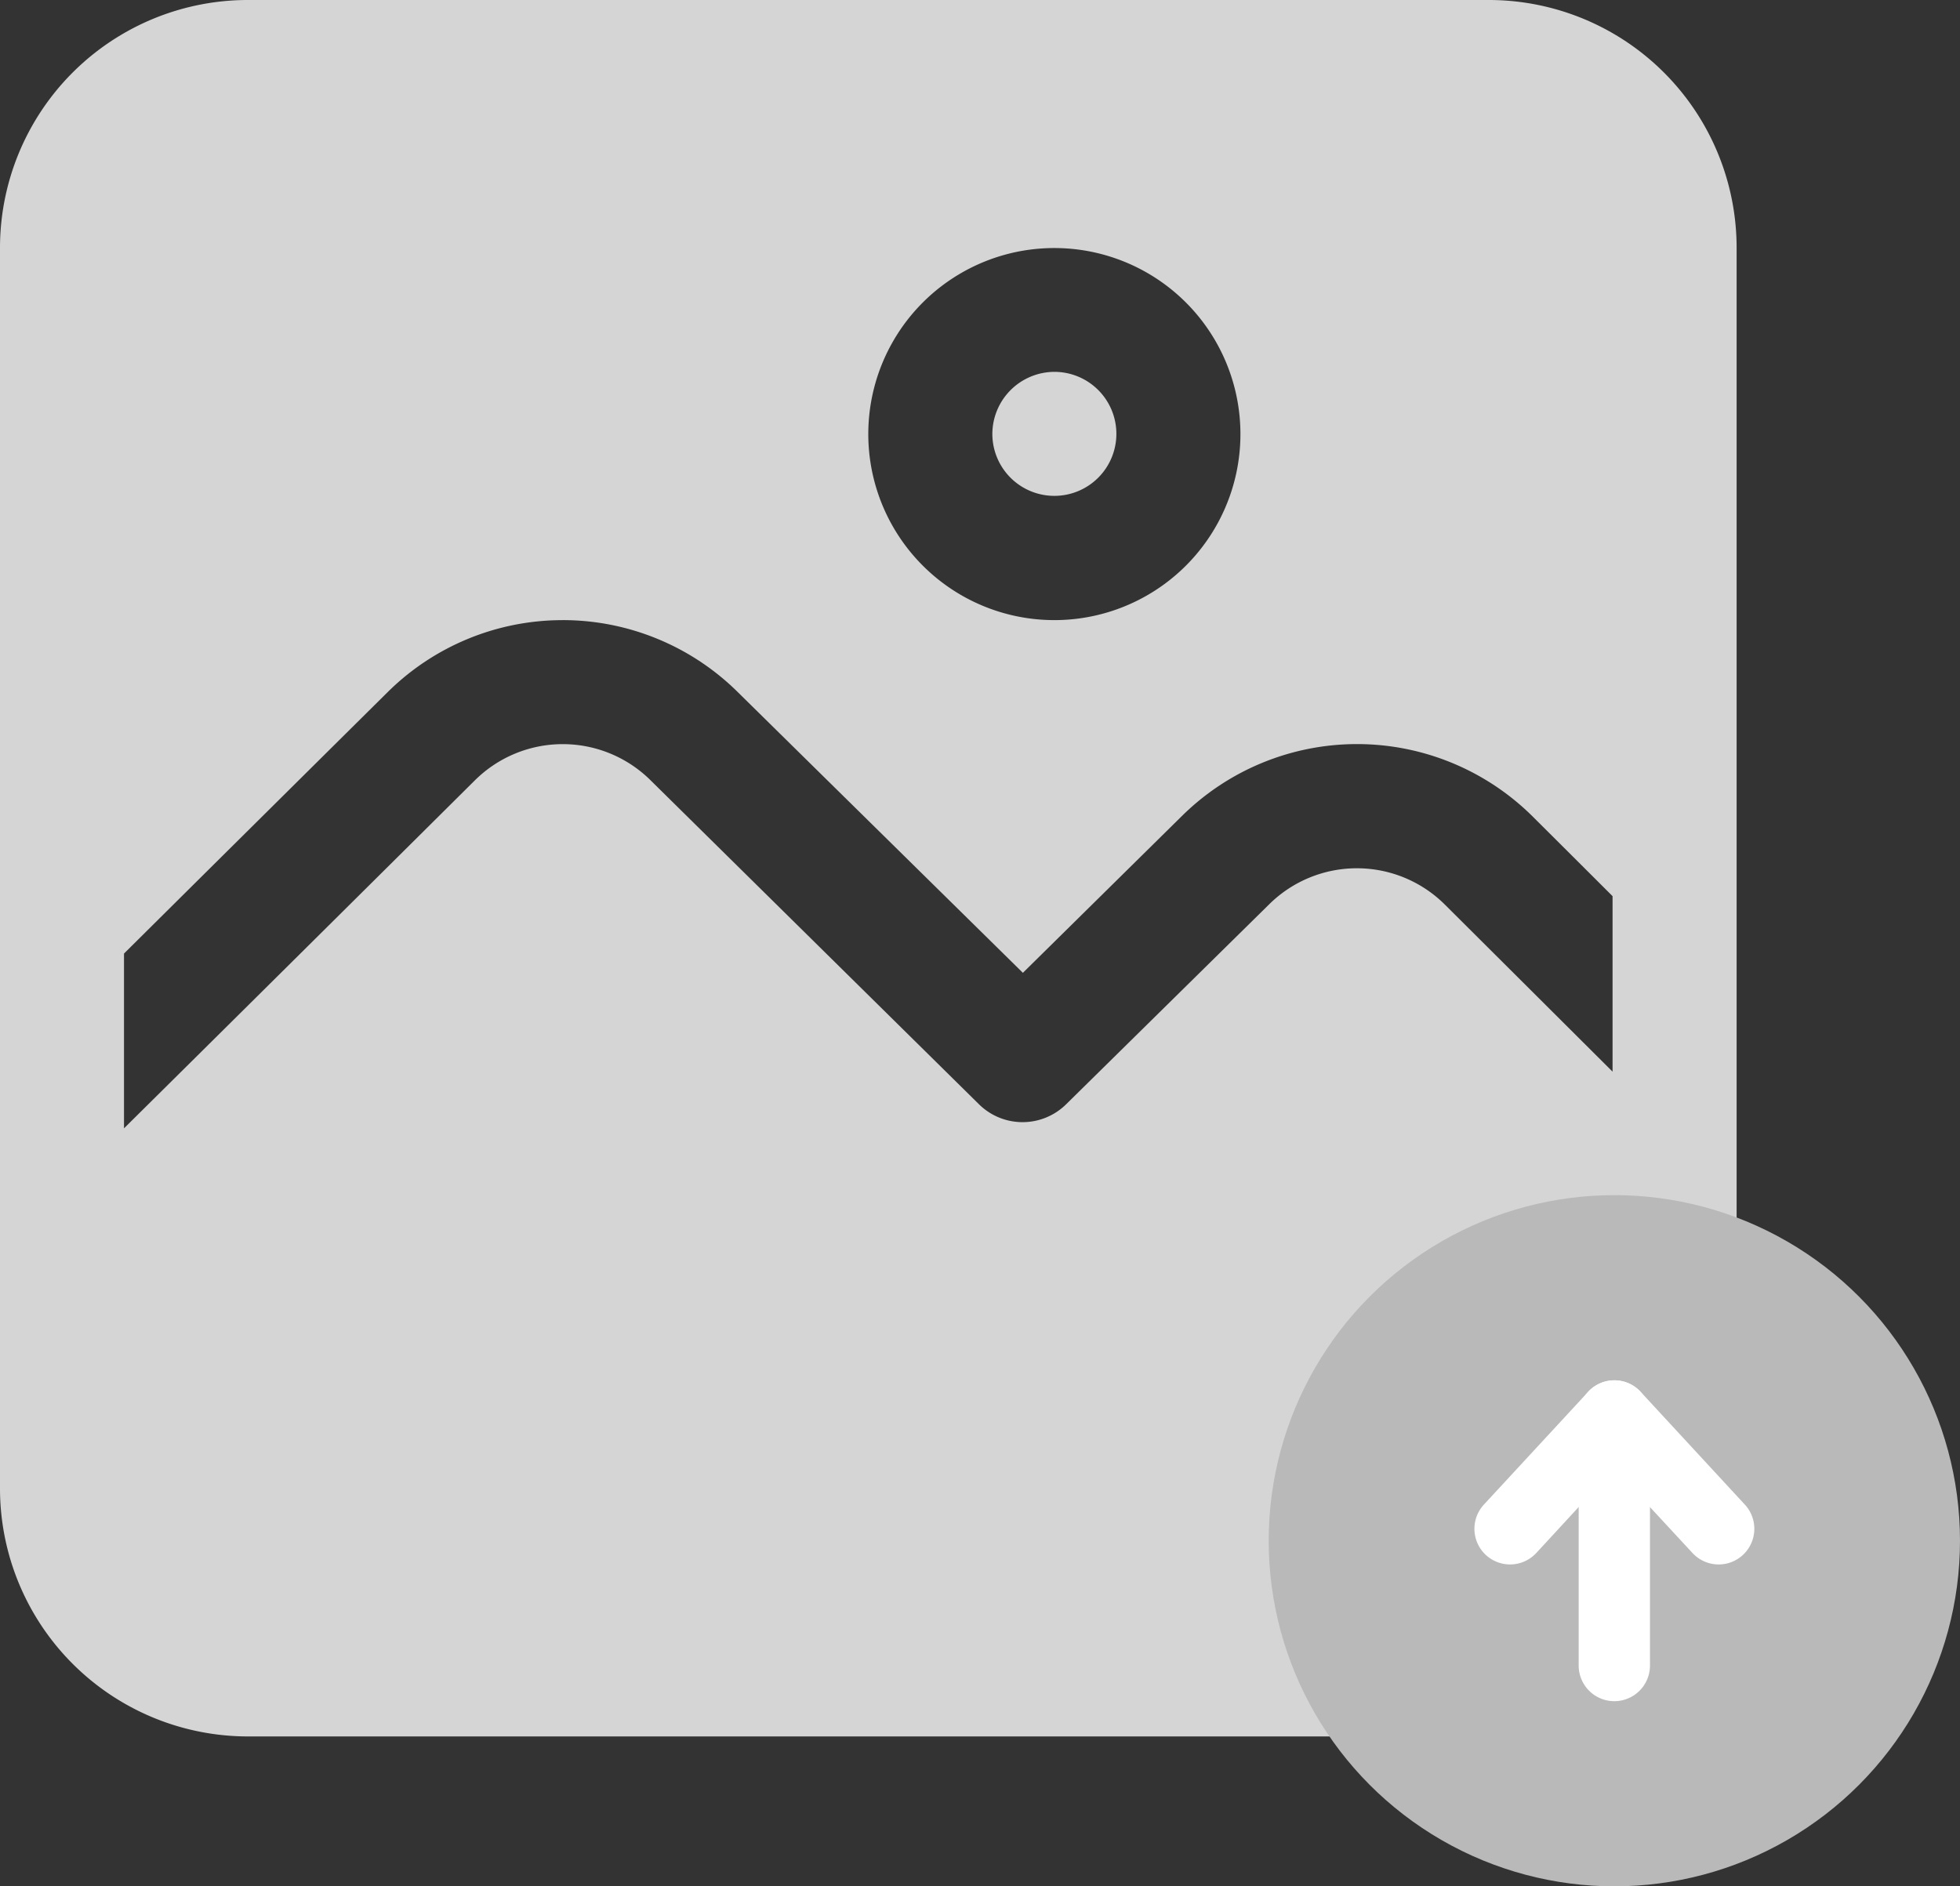 <svg height="77.152" width="80.152" xmlns="http://www.w3.org/2000/svg"><rect width="100%" height="100%" fill="#333333" stroke="none"/><path d="m10.679.529a10.137 10.137 0 0 0 -10.15 10.15v50.721a10.143 10.143 0 0 0 10.15 10.15h50.721a10.143 10.143 0 0 0 10.146-10.15v-50.721a10.137 10.137 0 0 0 -10.146-10.15zm32.972 10.145a7.609 7.609 0 1 1 -7.614 7.6 7.607 7.607 0 0 1 7.614-7.6zm-2.541 7.6a2.536 2.536 0 1 0 2.536-2.536 2.548 2.548 0 0 0 -2.536 2.536zm-17.571 7.618a10.172 10.172 0 0 1 7.173 2.957l11.647 11.469 6.494-6.405a10.188 10.188 0 0 1 14.341 0q1.641 1.633 3.279 3.269v7.178q-3.427-3.416-6.856-6.831a5.1 5.1 0 0 0 -7.2 0l-8.283 8.159a2.537 2.537 0 0 1 -3.577 0l-13.421-13.242a5.1 5.1 0 0 0 -7.188 0q-7.182 7.136-14.348 14.232v-7.148q5.378-5.337 10.769-10.68a10.161 10.161 0 0 1 7.168-2.957z" fill="#d5d5d5" transform="translate(-.529 -.529)"/><circle cx="66.017" cy="63.017" fill="#b9b9b9" r="14.135"/><g fill="#fff" fill-rule="evenodd"><path d="m53.223 58.474v-10.207a1.458 1.458 0 1 0 -2.916 0v10.207a1.458 1.458 0 0 0 2.916 0z" transform="translate(14.251 9.647)"/><path d="m49.913 53.871 3.187-3.456 3.2 3.456a1.458 1.458 0 1 0 2.142-1.979l-4.264-4.615a1.456 1.456 0 0 0 -2.142 0l-4.266 4.615a1.458 1.458 0 0 0 2.142 1.979z" transform="translate(12.912 9.647)"/></g></svg>